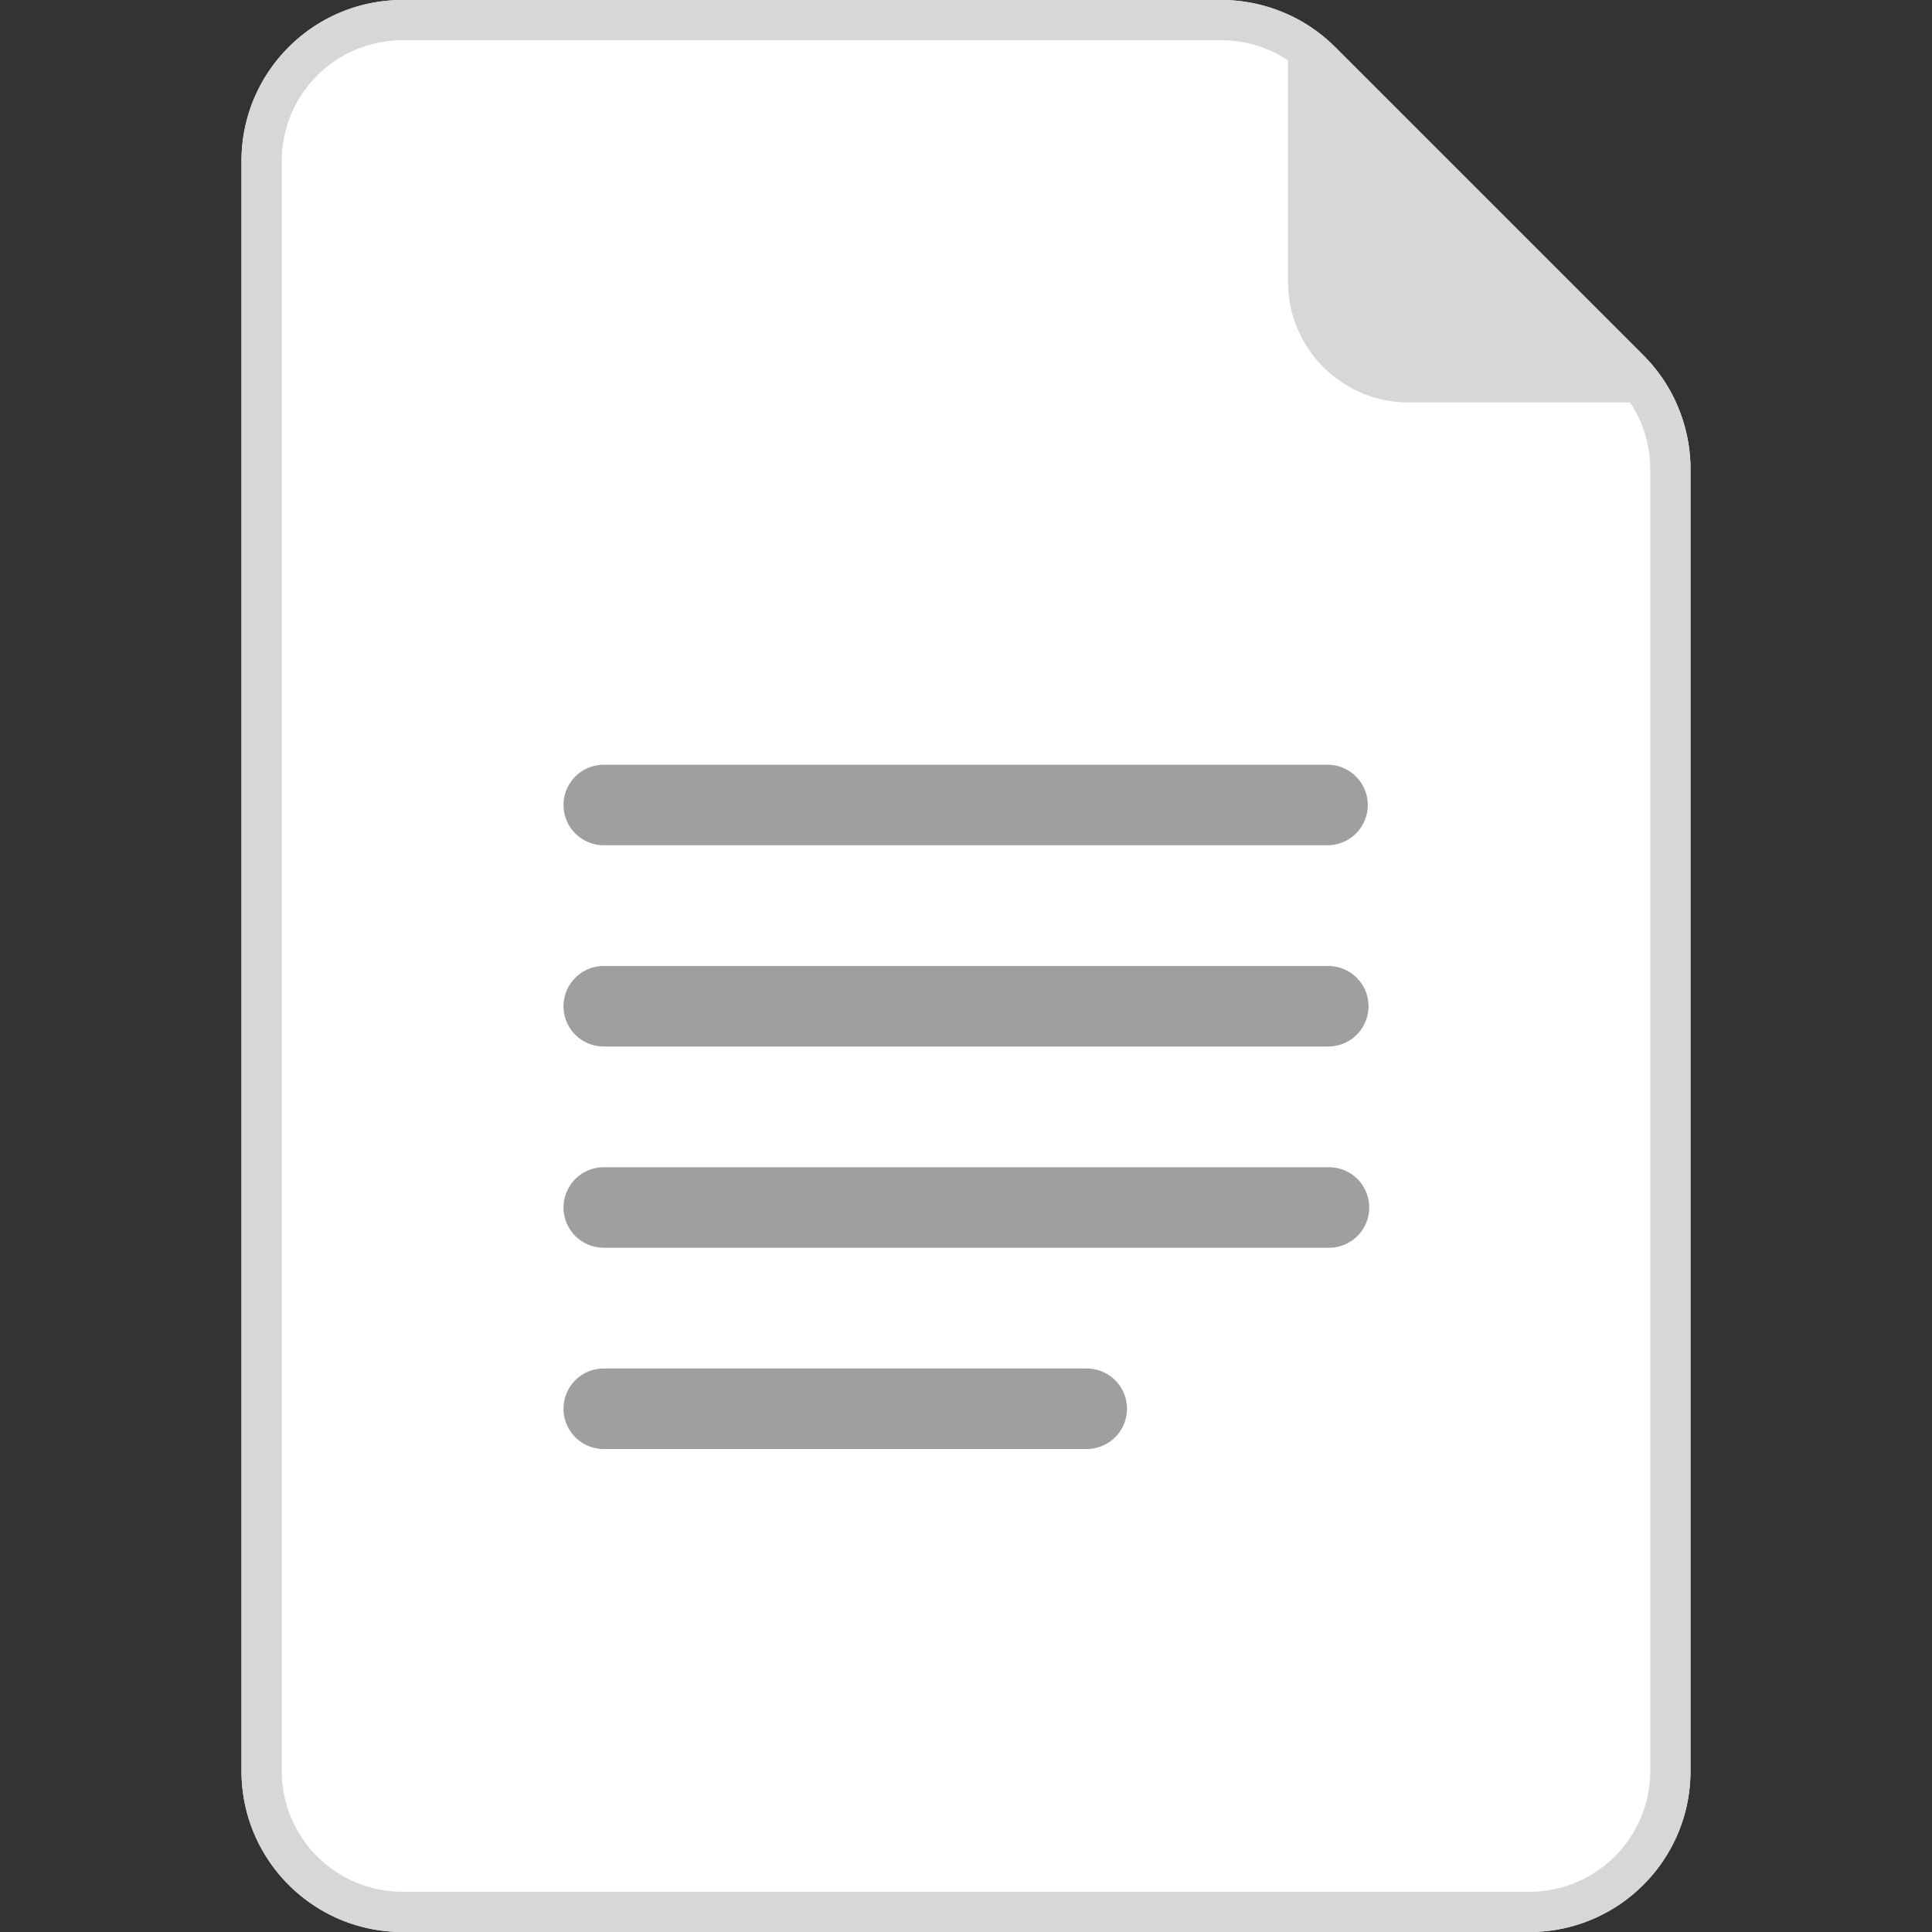 <svg xmlns="http://www.w3.org/2000/svg" width="145" height="145" viewBox="0 0 145 145" fill="none">
<rect x="0" y="0" width="145" height="145" fill="#333333" stroke="none"/>
<path style="fill: #fff" d="M18.125 12.083C18.125 5.41 23.535 0 30.208 0h61.454c3.204 0 6.278 1.273 8.544 3.54l23.13 23.13a12.084 12.084 0 0 1 3.539 8.543v97.704c0 6.673-5.41 12.083-12.083 12.083H30.208c-6.673 0-12.083-5.41-12.083-12.083V12.083Z"/>
<path style="fill: #D7D7D7"  d="M30.208 0c-6.673 0-12.083 5.41-12.083 12.083v120.834c0 6.673 5.41 12.083 12.083 12.083h84.584c6.673 0 12.083-5.41 12.083-12.083V35.213c0-3.204-1.273-6.278-3.539-8.544l-23.13-23.13A12.084 12.084 0 0 0 91.662 0H30.208Z" />
<path style="fill: #fff"  d="M91.661 3.02H30.208a9.062 9.062 0 0 0-9.063 9.063v120.833a9.063 9.063 0 0 0 9.063 9.063h84.583a9.063 9.063 0 0 0 9.063-9.063V35.213a9.061 9.061 0 0 0-2.655-6.408l-23.13-23.13a9.062 9.062 0 0 0-6.408-2.654Z" />
<path style="fill: #D7D7D7" d="M96.667 1.085a12.079 12.079 0 0 1 3.539 2.454l23.13 23.13a12.09 12.09 0 0 1 2.454 3.539h-20.061a9.062 9.062 0 0 1-9.062-9.063V1.085Z"/>
<path style="fill: #9F9F9F"  d="M45.313 57.395a3.02 3.02 0 0 0 0 6.042h54.375a3.021 3.021 0 0 0 0-6.041H45.313Zm0 15.105a3.02 3.02 0 0 0 0 6.042h54.375a3.021 3.021 0 0 0 0-6.042H45.313Zm-3.021 18.124a3.02 3.02 0 0 1 3.02-3.02h54.376a3.021 3.021 0 1 1 0 6.041H45.313a3.02 3.02 0 0 1-3.021-3.02Zm3.02 12.084a3.02 3.02 0 1 0 0 6.042h36.25a3.021 3.021 0 0 0 0-6.042h-36.25Z" />
</svg>

